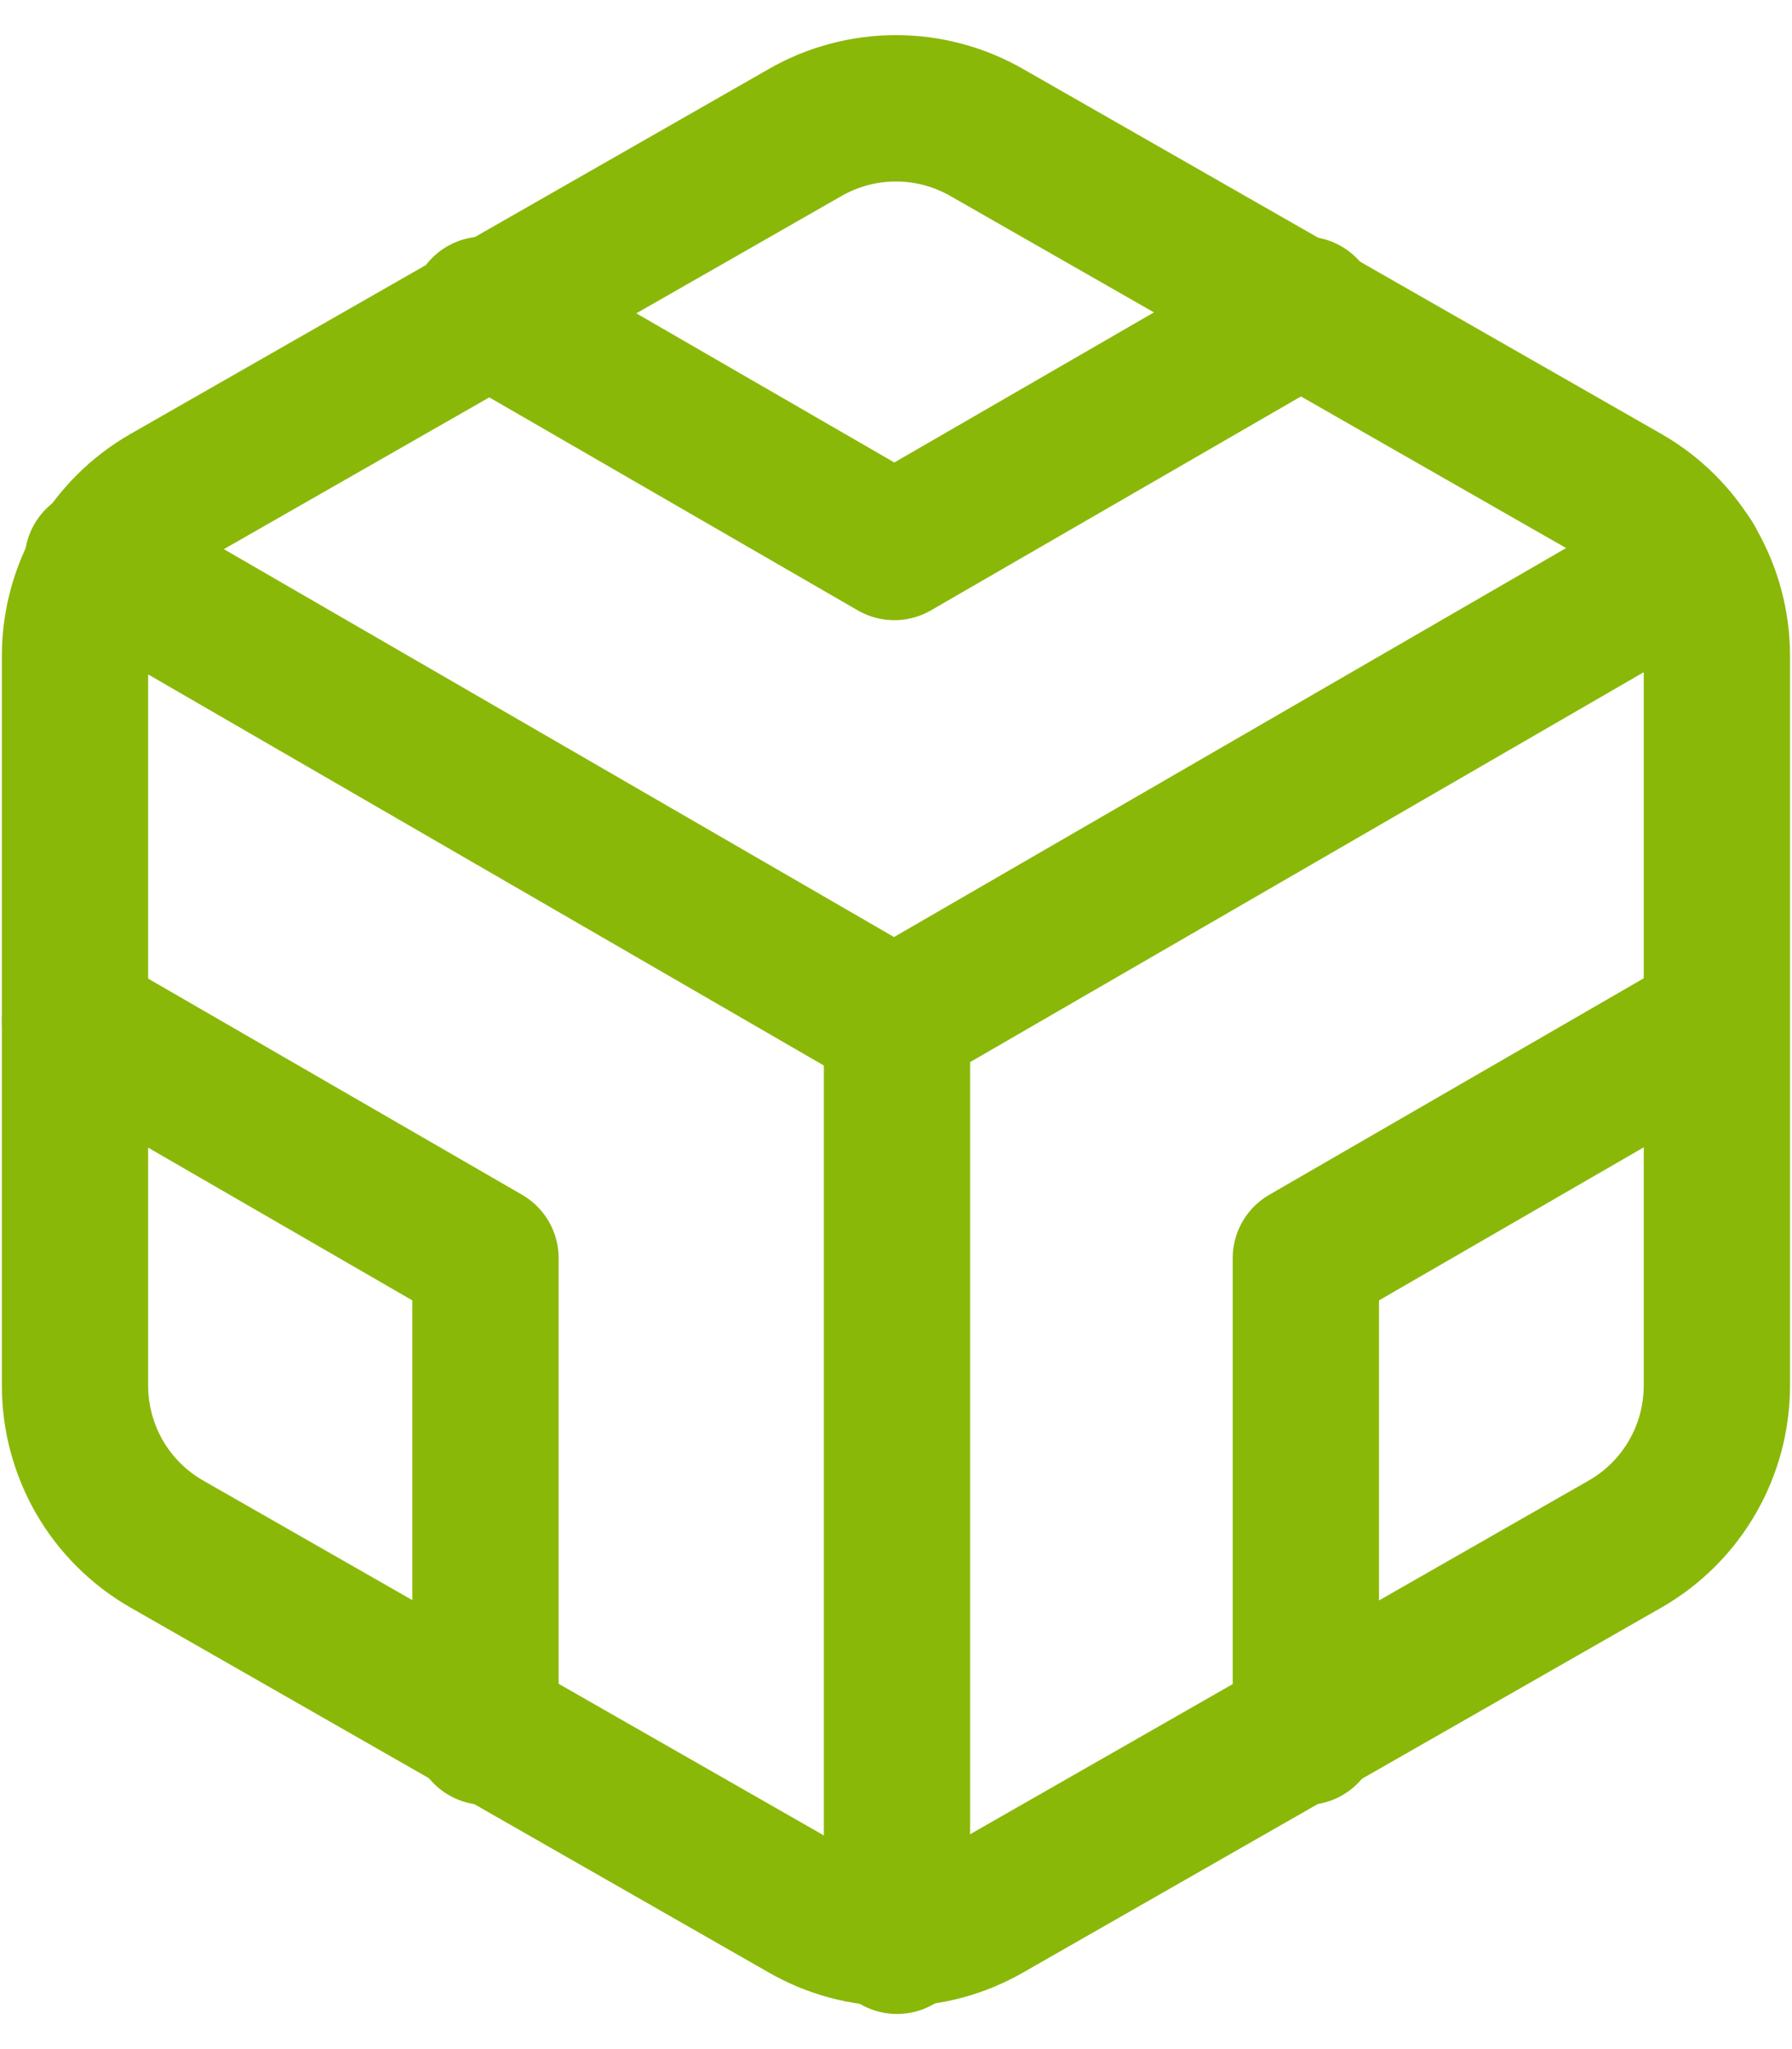 <svg width="49" height="56" viewBox="0 0 49 56" fill="none" xmlns="http://www.w3.org/2000/svg">
<path d="M46.946 37.873V17.92C46.945 17.045 46.714 16.186 46.276 15.429C45.839 14.671 45.209 14.042 44.452 13.605L26.993 3.628C26.234 3.19 25.374 2.96 24.498 2.96C23.623 2.96 22.762 3.19 22.004 3.628L4.545 13.605C3.787 14.042 3.158 14.671 2.72 15.429C2.283 16.186 2.052 17.045 2.051 17.92V37.873C2.052 38.748 2.283 39.607 2.72 40.365C3.158 41.122 3.787 41.751 4.545 42.188L22.004 52.165C22.762 52.603 23.623 52.833 24.498 52.833C25.374 52.833 26.234 52.603 26.993 52.165L44.452 42.188C45.209 41.751 45.839 41.122 46.276 40.365C46.714 39.607 46.945 38.748 46.946 37.873Z" stroke="#8AB809" stroke-width="4" stroke-linecap="round" stroke-linejoin="round"/>
<path d="M13.23 8.464L24.454 14.949L35.678 8.464" stroke="#8AB809" stroke-width="4" stroke-linecap="round" stroke-linejoin="round"/>
<path d="M13.275 47.328V34.384L2.051 27.899" stroke="#8AB809" stroke-width="4" stroke-linecap="round" stroke-linejoin="round"/>
<path d="M46.931 27.899L35.707 34.384V47.328" stroke="#8AB809" stroke-width="4" stroke-linecap="round" stroke-linejoin="round"/>
<path d="M2.672 15.323L24.446 27.919L46.22 15.323" stroke="#8AB809" stroke-width="4" stroke-linecap="round" stroke-linejoin="round"/>
<path d="M24.527 53.04V27.899" stroke="#8AB809" stroke-width="4" stroke-linecap="round" stroke-linejoin="round"/>
</svg>
